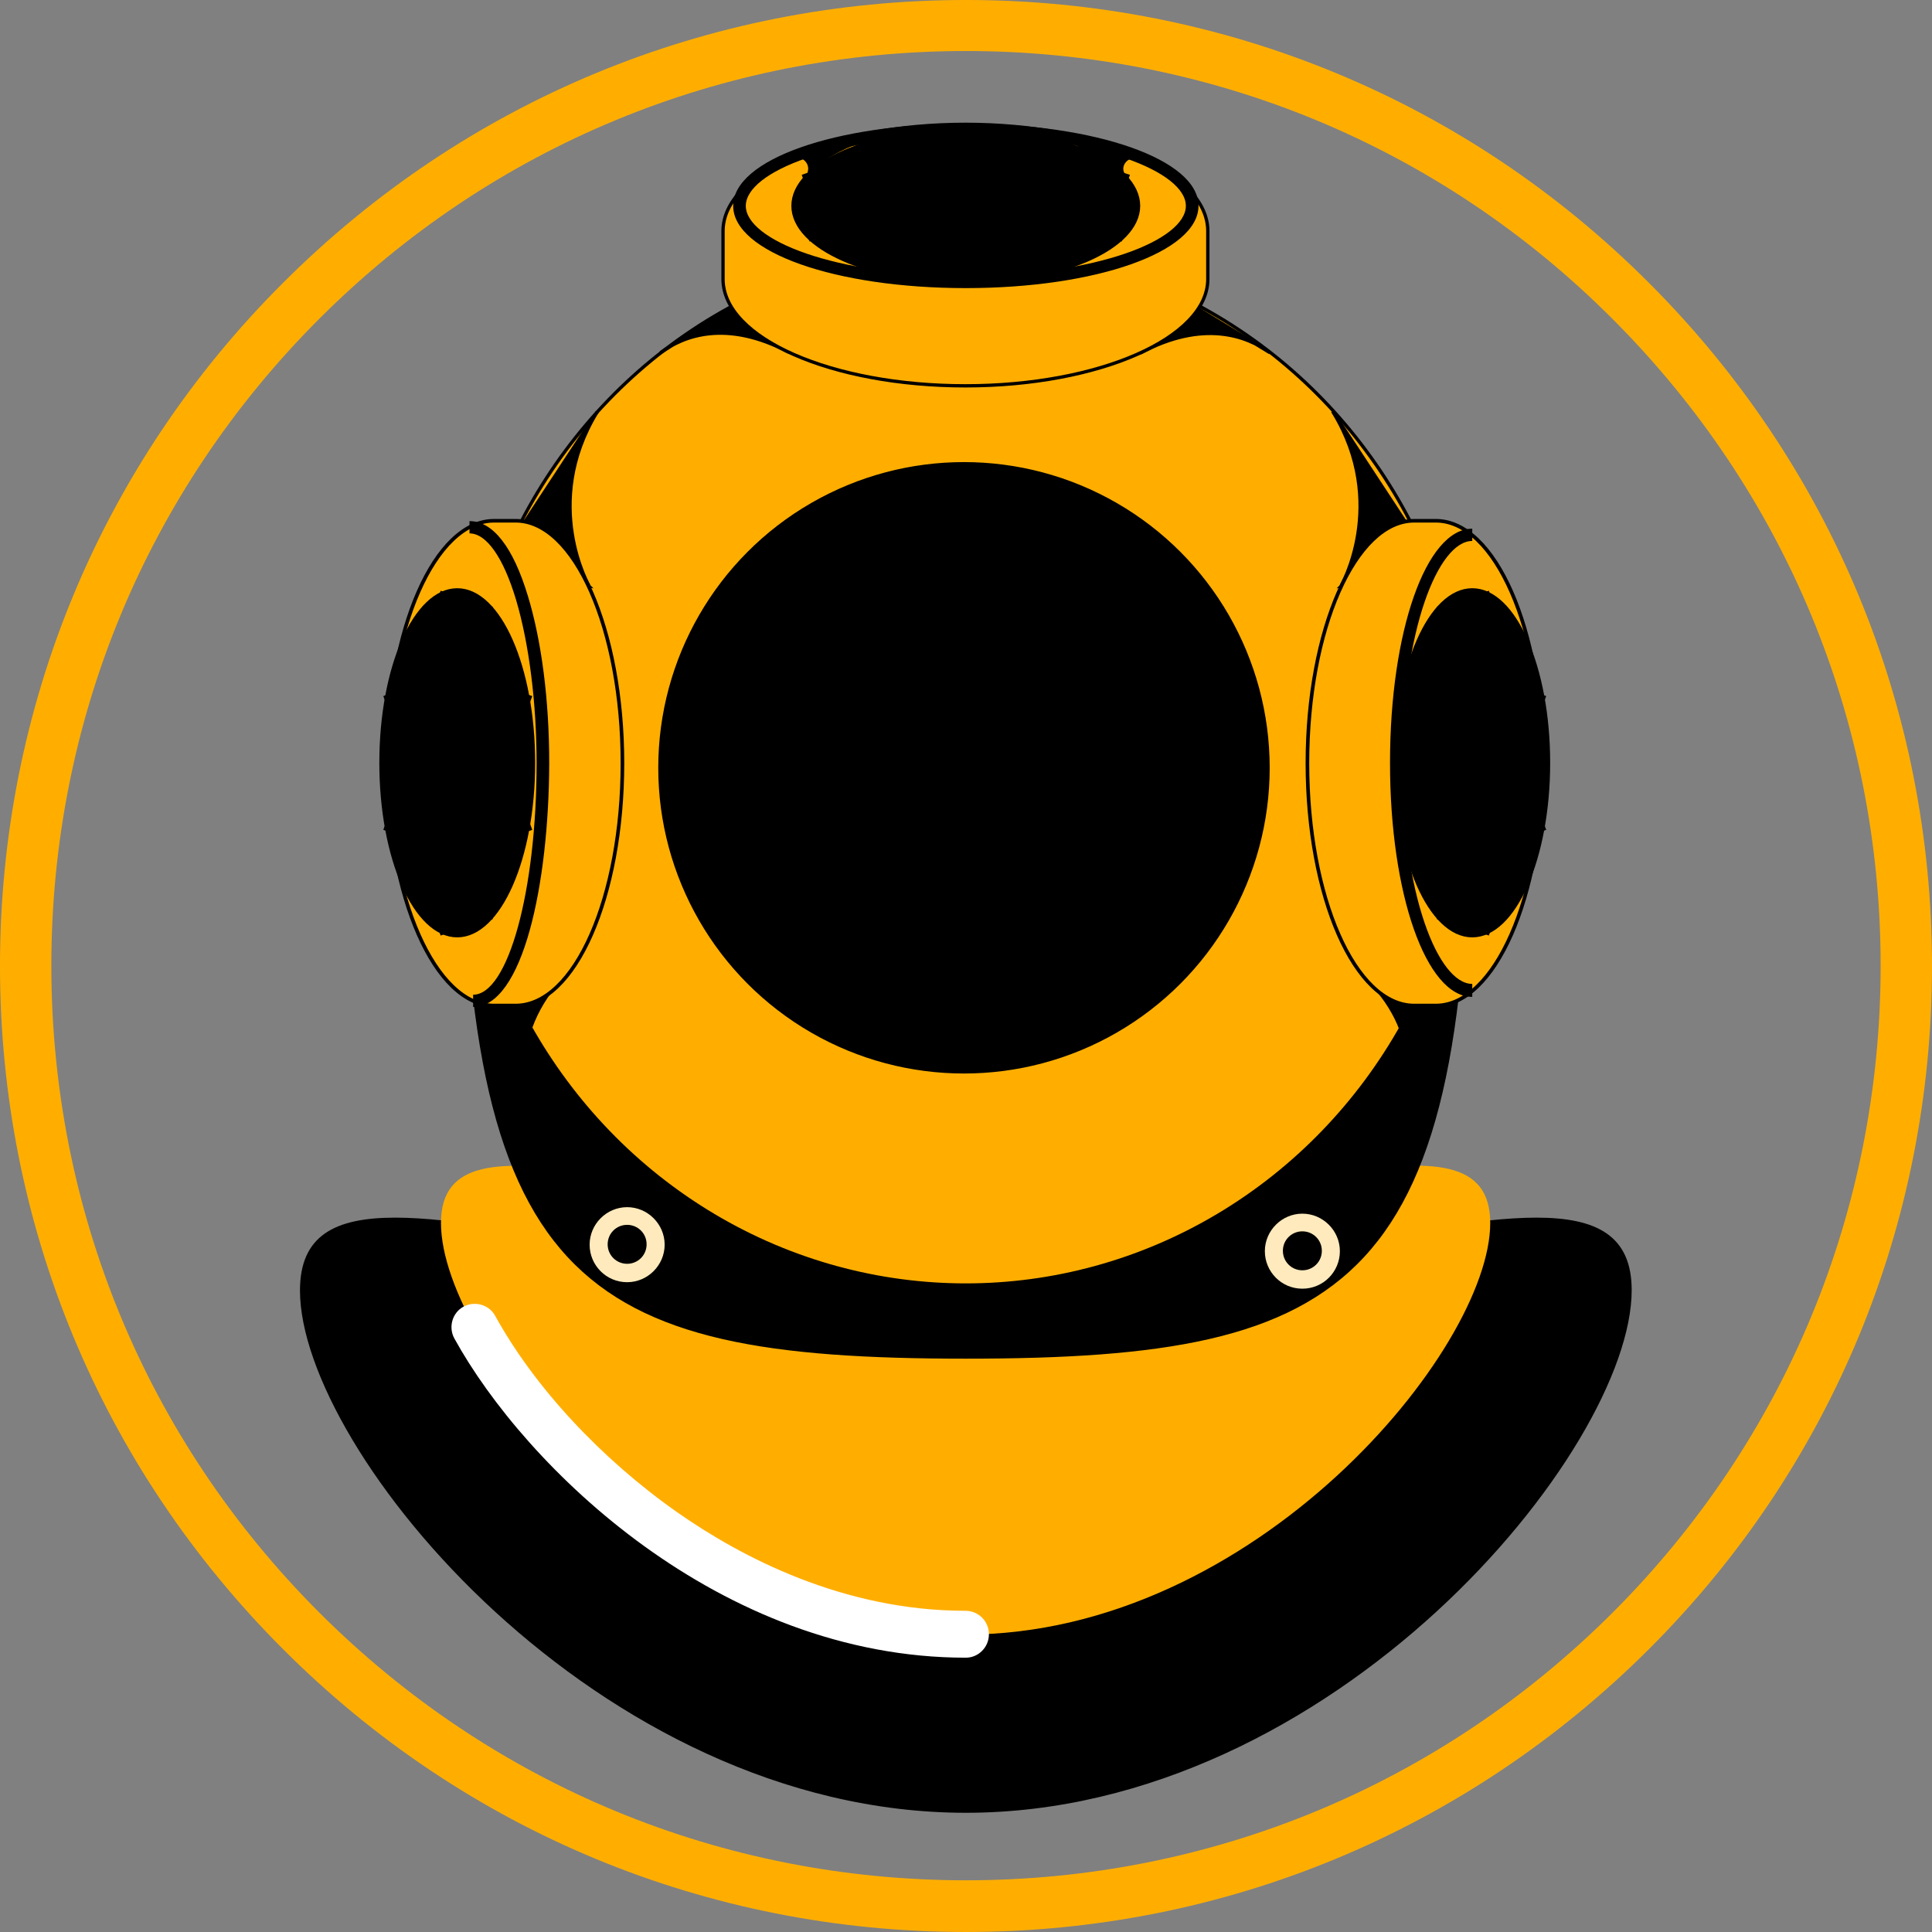 <svg xmlns:inkscape="http://www.inkscape.org/namespaces/inkscape" xmlns:sodipodi="http://sodipodi.sourceforge.net/DTD/sodipodi-0.dtd" xmlns="http://www.w3.org/2000/svg" xmlns:svg="http://www.w3.org/2000/svg" xmlns:rdf="http://www.w3.org/1999/02/22-rdf-syntax-ns#" xmlns:cc="http://creativecommons.org/ns#" xmlns:dc="http://purl.org/dc/elements/1.1/" version="1.1" x="0px" y="0px" style="enable-background:new 0 0 1417.3 1417.3;" xml:space="preserve" id="svg230" sodipodi:docname="__nautilus_logo.svg" inkscape:version="1.1.1 (c3084ef, 2021-09-22)" viewBox="414.37 258.52 575.6 575.6"><rect x="414.37" y="258.52" width="575.6" height="575.6" fill="#808080" stroke="none"/><defs id="defs234">																																					<linearGradient id="SVGID_1_" gradientUnits="userSpaceOnUse" x1="221.06" y1="1266.04" x2="316.775" y2="1266.04" gradientTransform="matrix(-1.091,0,0,-1.091,992.502,1697.52)">			<stop offset="0" style="stopColor:#FFEABD" id="stop91"></stop>			<stop offset="1" style="stopColor:#FFC027" id="stop93"></stop>		</linearGradient>																																							<linearGradient y2="500.892" x2="772.494" y1="500.892" x1="629.244" gradientUnits="userSpaceOnUse" id="SVGID_00000085238500194547172150000002663939323965651385_" gradientTransform="matrix(1.091,0,0,1.091,-66.042,-60.229)">				<stop id="stop200" style="stopColor:#FFEABD" offset="0"></stop>				<stop id="stop202" style="stopColor:#FFC027" offset="1"></stop>			</linearGradient>																		</defs><sodipodi:namedview pagecolor="#ffffff" bordercolor="#666666" borderopacity="1" objecttolerance="10" gridtolerance="10" guidetolerance="10" inkscape:pageopacity="0" inkscape:pageshadow="2" inkscape:window-width="1397" inkscape:window-height="765" id="namedview232" showgrid="false" inkscape:zoom="0.43852551" inkscape:cx="539.30728" inkscape:cy="527.90544" inkscape:current-layer="svg230" inkscape:pagecheckerboard="0" inkscape:window-x="0" inkscape:window-y="25" inkscape:window-maximized="0"></sodipodi:namedview><style type="text/css" id="style2">	.st0{fill:#FFAE00;}	.st1{fill:#FFFFFF;}	.st2{fill:#FFAE00;stroke:#000000;strokeWidth:3;strokeLinecap:round;strokeLinejoin:round;strokeMiterlimit:10;}	.st3{stroke:#000000;strokeWidth:3;strokeLinecap:round;strokeLinejoin:round;strokeMiterlimit:10;}	.st4{fill:#FFEABD;}	.st5{fill:url(#SVGID_1_);stroke:#000000;strokeWidth:3;strokeMiterlimit:10;}	.st6{fill:url(#SVGID_00000083792725791167882730000005257895608741983141_);stroke:#000000;strokeWidth:3;strokeMiterlimit:10;}	.st7{fill:url(#SVGID_00000083054266982739729460000005379981168656792984_);stroke:#000000;strokeWidth:3;strokeMiterlimit:10;}	.st8{stroke:#000000;strokeWidth:7.536;strokeMiterlimit:10;}	.st9{fill:url(#SVGID_00000161619639015532486300000001637237158889523588_);stroke:#000000;strokeWidth:3;strokeMiterlimit:10;}</style><g id="Layer_1"></g><g id="g39" inkscape:export-xdpi="10.67" inkscape:export-ydpi="10.67" transform="translate(0.767,-1.182)">			<path class="st0" d="m 701.4,835.3 c -76.9,0 -149.2,-29.9 -203.5,-84.3 -54.4,-54.4 -84.3,-126.7 -84.3,-203.5 0,-76.8 29.9,-149.2 84.3,-203.5 54.4,-54.4 126.7,-84.3 203.5,-84.3 76.8,0 149.2,29.9 203.5,84.3 54.4,54.4 84.3,126.7 84.3,203.5 0,76.8 -29.9,149.2 -84.3,203.5 -54.4,54.3 -126.7,84.3 -203.5,84.3 z m 0,-560.4 c -72.8,0 -141.2,28.3 -192.7,79.8 -51.5,51.5 -79.8,119.9 -79.8,192.7 0,72.8 28.3,141.2 79.8,192.7 51.5,51.5 119.9,79.8 192.7,79.8 72.8,0 141.2,-28.3 192.7,-79.8 51.5,-51.5 79.8,-119.9 79.8,-192.7 0,-72.8 -28.4,-141.2 -79.9,-192.7 -51.4,-51.5 -119.9,-79.8 -192.6,-79.8 z" id="path37" inkscape:connector-curvature="0" style="fill:#ffae00"></path>		</g><g id="g1539" transform="matrix(0.985,0,0,0.985,13.422,8.323)" inkscape:export-xdpi="10.67" inkscape:export-ydpi="10.67"><g inkscape:export-ydpi="9.8400002" inkscape:export-xdpi="9.8400002" transform="matrix(1.091,0,0,1.091,-66.042,-60.229)" id="g47">			<path inkscape:connector-curvature="0" id="path43" d="m 701.4,788.8 c -60.1,0 -106.9,-34.7 -129.4,-55.3 -31.5,-28.9 -53.5,-65 -53.5,-87.8 0,-13 7.4,-18.5 24.8,-18.5 13.1,0 30.9,3.1 51.5,6.8 29.8,5.2 66.9,11.8 106.7,11.8 39.8,0 76.9,-6.5 106.7,-11.8 20.6,-3.6 38.4,-6.8 51.5,-6.8 17.4,0 24.8,5.5 24.8,18.5 0,22.8 -22,58.9 -53.5,87.8 -22.7,20.7 -69.5,55.3 -129.6,55.3 z"></path>			<path inkscape:connector-curvature="0" id="path45" d="m 859.6,628.9 c 8.2,0 13.9,1.2 17.6,3.8 3.7,2.6 5.5,6.7 5.5,13 0,18.3 -16.6,53.2 -53,86.6 -22.3,20.5 -68.7,54.9 -128.3,54.9 -59.6,0 -106,-34.4 -128.3,-54.9 -36.4,-33.4 -53,-68.3 -53,-86.6 0,-6.3 1.7,-10.4 5.5,-13 3.7,-2.6 9.4,-3.8 17.6,-3.8 12.9,0 30.7,3.1 51.2,6.7 29.9,5.3 67.1,11.8 107,11.8 39.9,0 77.1,-6.5 107,-11.8 20.5,-3.6 38.2,-6.7 51.2,-6.7 0,0 0,0 0,0 m 0,-3.3 c -32.3,0 -91.1,18.5 -158.2,18.5 -67.1,0 -125.9,-18.5 -158.2,-18.5 -16.8,0 -26.4,5 -26.4,20.2 0,44.4 82.7,144.8 184.6,144.8 101.9,0 184.6,-100.5 184.6,-144.9 0,-15.1 -9.7,-20.1 -26.4,-20.1 z"></path>		</g><path inkscape:export-ydpi="9.8400002" inkscape:export-xdpi="9.8400002" style="fill:#ffae00;strokeWidth:1.091" inkscape:connector-curvature="0" id="path53" d="m 857.798,623.924 c 0,38.184 -71.023,124.481 -158.737,124.481 -87.715,0 -158.628,-86.405 -158.628,-124.481 0,-38.075 71.023,-1.418 158.737,-1.418 87.715,0 158.628,-36.766 158.628,1.418 z" class="st0"></path><g inkscape:export-ydpi="9.8400002" inkscape:export-xdpi="9.8400002" transform="matrix(1.091,0,0,1.091,-66.042,-60.229)" id="g57">			<path style="fill:#ffffff" inkscape:connector-curvature="0" id="path55" d="m 701.4,747.6 c -68.2,0 -122.2,-52.9 -141.8,-88.5 -1.7,-3.1 -0.6,-7.1 2.5,-8.8 3.1,-1.7 7.1,-0.6 8.8,2.5 10.9,19.8 29.3,39.6 50.5,54.5 17.7,12.4 46,27.3 79.9,27.3 3.6,0 6.5,2.9 6.5,6.5 0,3.6 -2.9,6.5 -6.4,6.5 z" class="st1"></path>		</g><g inkscape:export-ydpi="9.8400002" inkscape:export-xdpi="9.8400002" transform="matrix(1.091,0,0,1.091,-66.042,-60.229)" id="g63">			<path inkscape:connector-curvature="0" id="path59" d="m 701.4,663.2 c -30.1,0 -50.8,-1.7 -67.1,-5.4 -18.6,-4.3 -32,-11.4 -42.2,-22.3 -20.5,-22.1 -28.9,-61.3 -28.9,-135.1 0,-78.5 62,-142.4 138.2,-142.4 76.2,0 138.2,63.9 138.2,142.4 0,73.8 -8.4,113 -28.9,135.1 -21.4,23.1 -57.7,27.7 -109.3,27.7 z"></path>			<path inkscape:connector-curvature="0" id="path61" d="m 701.4,359.5 c 36.5,0 70.8,14.6 96.6,41.2 25.8,26.6 40.1,62 40.1,99.6 0,73.4 -8.2,112.3 -28.5,134.1 -9.9,10.7 -23.1,17.7 -41.4,21.9 -16.2,3.7 -36.8,5.4 -66.8,5.4 -30,0 -50.6,-1.7 -66.8,-5.4 -18.3,-4.2 -31.5,-11.2 -41.4,-21.9 -20.2,-21.8 -28.5,-60.7 -28.5,-134.1 0,-37.6 14.2,-73 40.1,-99.6 25.7,-26.5 60.1,-41.2 96.6,-41.2 m 0,-3 c -77.2,0 -139.7,64.4 -139.7,143.9 0,143.9 31.5,164.3 139.7,164.3 108.2,0 139.7,-20.4 139.7,-164.3 0,-79.5 -62.6,-143.9 -139.7,-143.9 z"></path>		</g><ellipse inkscape:export-ydpi="9.8400002" inkscape:export-xdpi="9.8400002" style="fill:#ffae00;stroke:#000000;strokeWidth:3.273;strokeLinecap:round;strokeLinejoin:round;strokeMiterlimit:10" id="ellipse65" ry="156.992" rx="152.41" cy="485.697" cx="699.17" class="st2"></ellipse><path inkscape:export-ydpi="9.8400002" inkscape:export-xdpi="9.8400002" style="stroke:#000000;strokeWidth:3.273;strokeLinecap:round;strokeLinejoin:round;strokeMiterlimit:10" inkscape:connector-curvature="0" id="path77" d="m 606.873,360.671 c 6.982,-5.128 19.856,-10.146 38.839,-0.109 l -15.492,-14.728 z" class="st3"></path><path inkscape:export-ydpi="9.8400002" inkscape:export-xdpi="9.8400002" style="stroke:#000000;strokeWidth:3.273;strokeLinecap:round;strokeLinejoin:round;strokeMiterlimit:10" inkscape:connector-curvature="0" id="path79" d="m 791.139,360.671 c -6.982,-5.128 -20.183,-10.037 -39.166,0.109 l 14.837,-14.946 z" class="st3"></path><path inkscape:export-ydpi="9.8400002" inkscape:export-xdpi="9.8400002" style="fill:#ffae00;stroke:#000000;strokeWidth:3.273;strokeLinecap:round;strokeLinejoin:round;strokeMiterlimit:10" inkscape:connector-curvature="0" id="path81" d="m 772.374,323.905 c 0,-17.892 -32.838,-32.293 -73.314,-32.293 -40.475,0 -73.314,14.51 -73.314,32.293 v 14.51 c 0,17.892 32.838,32.293 73.314,32.293 40.475,0 73.314,-14.51 73.314,-32.293 0,-2.509 0,-12.001 0,-14.51 z" class="st2"></path><g inkscape:export-ydpi="9.8400002" inkscape:export-xdpi="9.8400002" transform="matrix(1.091,0,0,1.091,-66.042,-60.229)" id="g85">			<path style="fill:#ffeabd" inkscape:connector-curvature="0" id="path83" d="m 607.5,643.5 c -5.8,0 -10.4,-4.7 -10.4,-10.4 0,-5.7 4.7,-10.4 10.4,-10.4 5.7,0 10.4,4.7 10.4,10.4 0,5.7 -4.7,10.4 -10.4,10.4 z m 0,-15.9 c -3,0 -5.4,2.4 -5.4,5.4 0,3 2.4,5.4 5.4,5.4 3,0 5.4,-2.4 5.4,-5.4 0,-3 -2.4,-5.4 -5.4,-5.4 z" class="st4"></path>		</g><g inkscape:export-ydpi="9.8400002" inkscape:export-xdpi="9.8400002" transform="matrix(1.091,0,0,1.091,-66.042,-60.229)" id="g89">			<path style="fill:#ffeabd" inkscape:connector-curvature="0" id="path87" d="m 794.7,645.3 c -5.8,0 -10.4,-4.7 -10.4,-10.4 0,-5.7 4.7,-10.4 10.4,-10.4 5.7,0 10.4,4.7 10.4,10.4 0,5.7 -4.6,10.4 -10.4,10.4 z m 0,-15.9 c -3,0 -5.4,2.4 -5.4,5.4 0,3 2.4,5.4 5.4,5.4 3,0 5.4,-2.4 5.4,-5.4 0,-3 -2.4,-5.4 -5.4,-5.4 z" class="st4"></path>		</g><ellipse inkscape:export-ydpi="9.8400002" inkscape:export-xdpi="9.8400002" style="fill:url(#SVGID_1_);stroke:#000000;strokeWidth:3.273;strokeMiterlimit:10" id="ellipse96" ry="23.02" rx="52.258" cy="316.268" cx="699.17" class="st5"></ellipse><g inkscape:export-ydpi="9.8400002" inkscape:export-xdpi="9.8400002" transform="matrix(1.091,0,0,1.091,-66.042,-60.229)" id="g100">			<path inkscape:connector-curvature="0" id="path98" d="m 701.4,367.9 c -36.2,0 -64.5,-10 -64.5,-22.8 0,-12.8 28.3,-22.8 64.5,-22.8 36.2,0 64.5,10 64.5,22.8 0,12.8 -28.4,22.8 -64.5,22.8 z m 0,-42.2 c -36.5,0 -61,10 -61,19.4 0,9.4 24.5,19.4 61,19.4 36.5,0 61,-10 61,-19.4 0,-9.4 -24.5,-19.4 -61,-19.4 z"></path>		</g><g inkscape:export-ydpi="9.8400002" inkscape:export-xdpi="9.8400002" transform="matrix(1.091,0,0,1.091,-66.042,-60.229)" id="g104">			<path inkscape:connector-curvature="0" id="path102" d="m 744.6,355 c -28.2,-9.6 -60.5,-9.6 -86.5,0 l -1,-2.8 c 26.6,-9.9 59.7,-9.9 88.5,0 z"></path>		</g><g inkscape:export-ydpi="9.8400002" inkscape:export-xdpi="9.8400002" transform="matrix(1.091,0,0,1.091,-66.042,-60.229)" id="g108">			<path inkscape:connector-curvature="0" id="path106" d="m 745.9,339.3 c -28.1,-9.6 -63,-9.6 -89,0 l -1,-2.8 c 26.5,-9.8 62.3,-9.8 91,0 z"></path>		</g><g inkscape:export-ydpi="9.8400002" inkscape:export-xdpi="9.8400002" transform="matrix(1.091,0,0,1.091,-66.042,-60.229)" id="g118">			<g id="g112">				<path inkscape:connector-curvature="0" id="path110" d="m 682.8,366 c -4.7,-12.6 -4.7,-28.8 0,-42.4 l 2.8,1 c -4.4,13 -4.4,28.5 0,40.4 z"></path>			</g>			<g id="g116">				<path inkscape:connector-curvature="0" id="path114" d="m 719.9,365.9 -2.8,-1 c 4.4,-13 4.4,-28.5 0,-40.4 l 2.8,-1 c 4.6,12.6 4.6,28.8 0,42.4 z"></path>			</g>		</g><path inkscape:export-ydpi="9.8400002" inkscape:export-xdpi="9.8400002" style="stroke:#000000;strokeWidth:3.273;strokeLinecap:round;strokeLinejoin:round;strokeMiterlimit:10" inkscape:connector-curvature="0" id="path120" d="m 587.563,378.781 c 0.327,-0.545 -21.82,33.166 -21.82,33.166 l 19.638,19.529 c -0.109,0 -14.619,-25.093 2.182,-52.694 z" class="st3"></path><path inkscape:export-ydpi="9.8400002" inkscape:export-xdpi="9.8400002" style="stroke:#000000;strokeWidth:3.273;strokeLinecap:round;strokeLinejoin:round;strokeMiterlimit:10" inkscape:connector-curvature="0" id="path122" d="m 810.341,378.781 c -0.327,-0.545 21.82,33.166 21.82,33.166 l -19.638,19.529 c 0.109,0 14.619,-25.093 -2.182,-52.694 z" class="st3"></path><path inkscape:export-ydpi="9.8400002" inkscape:export-xdpi="9.8400002" style="stroke:#000000;strokeWidth:3.273;strokeLinecap:round;strokeLinejoin:round;strokeMiterlimit:10" inkscape:connector-curvature="0" id="path124" d="m 574.471,552.574 c -6.219,7.528 -11.455,20.51 -6.982,27.929 L 555.706,562.393 c 0,0 -0.218,-16.474 0.545,-16.474 0.764,0 18.219,6.655 18.219,6.655 z" class="st3"></path><path inkscape:export-ydpi="9.8400002" inkscape:export-xdpi="9.8400002" style="stroke:#000000;strokeWidth:3.273;strokeLinecap:round;strokeLinejoin:round;strokeMiterlimit:10" inkscape:connector-curvature="0" id="path126" d="m 824.087,553.883 c 6.219,7.528 11.128,19.092 6.655,26.62 l 11.783,-18.11 c 0,0 0.218,-16.474 -0.545,-16.474 -0.764,0 -17.892,7.964 -17.892,7.964 z" class="st3"></path><g inkscape:export-ydpi="9.8400002" inkscape:export-xdpi="9.8400002" transform="matrix(1.091,0,0,1.091,-66.042,-60.229)" id="g159">			<path style="fill:#ffae00;stroke:#000000;strokeWidth:3;strokeLinecap:round;strokeLinejoin:round;strokeMiterlimit:10" inkscape:connector-curvature="0" id="path128" d="m 570.6,432.4 c -16.4,0 -29.6,30.1 -29.6,67.2 0,37.1 13.3,67.2 29.6,67.2 h 6 c 16.4,0 29.6,-30.1 29.6,-67.2 0,-37.1 -13.3,-67.2 -29.6,-67.2 -2.4,0 -3.7,0 -6,0 z" class="st2"></path>							<linearGradient gradientTransform="rotate(90,-1315.372,2755.511)" y2="879.72" x2="-3523.486" y1="879.72" x1="-3619.201" gradientUnits="userSpaceOnUse" id="SVGID_00000176005321536671225770000008511700494046240935_">				<stop id="stop130" style="stopColor:#FFEABD" offset="0"></stop>				<stop id="stop132" style="stopColor:#FFC027" offset="1"></stop>			</linearGradient>							<ellipse id="ellipse135" ry="47.9" rx="21.1" cy="499.5" cx="560.4" style="fill:url(#SVGID_00000176005321536671225770000008511700494046240935_);stroke:#000000;strokeWidth:3;strokeMiterlimit:10"></ellipse>			<g id="g139">				<path inkscape:connector-curvature="0" id="path137" d="m 564.8,567.2 v -3.4 c 9.7,0 17.6,-28.8 17.6,-64.2 0,-16.7 -2.1,-33.2 -5.7,-45.3 -3.5,-11.7 -8.2,-18.4 -12.9,-18.4 v -3.4 c 6.5,0 12.1,7.2 16.2,20.8 3.8,12.5 5.9,28.9 5.9,46.3 -0.1,33.5 -7.3,67.6 -21.1,67.6 z"></path>			</g>			<g id="g143">				<path inkscape:connector-curvature="0" id="path141" d="m 567.5,543.8 c -9.9,-26.6 -9.9,-59.7 0,-88.5 l 2.8,1 c -9.6,28.2 -9.6,60.5 0,86.5 z"></path>			</g>			<g id="g147">				<path inkscape:connector-curvature="0" id="path145" d="m 555.8,547.4 c -10.5,-28.3 -10.5,-65 0,-95.6 l 2.8,1 c -10.3,30 -10.3,65.9 0,93.6 z"></path>			</g>			<g id="g157">				<g id="g151">					<path inkscape:connector-curvature="0" id="path149" d="m 560.9,521.6 c -7,0 -14.2,-1.2 -21,-3.5 l 1,-2.8 c 13,4.4 27.3,4.4 39.3,0 l 1,2.8 c -6.3,2.3 -13.2,3.5 -20.3,3.5 z"></path>				</g>				<g id="g155">					<path inkscape:connector-curvature="0" id="path153" d="m 580.2,483.8 c -13,-4.4 -27.3,-4.4 -39.3,0 l -1,-2.8 c 12.6,-4.7 27.7,-4.7 41.3,0 z"></path>				</g>			</g>		</g><g inkscape:export-ydpi="9.8400002" inkscape:export-xdpi="9.8400002" transform="matrix(1.091,0,0,1.091,-66.042,-60.229)" id="g192">			<path style="fill:#ffae00;stroke:#000000;strokeWidth:3;strokeLinecap:round;strokeLinejoin:round;strokeMiterlimit:10" inkscape:connector-curvature="0" id="path161" d="m 831.7,432.4 c 16.4,0 29.6,30.1 29.6,67.2 0,37.1 -13.3,67.2 -29.6,67.2 h -6 c -16.4,0 -29.6,-30.1 -29.6,-67.2 0,-37.1 13.3,-67.2 29.6,-67.2 2.3,0 3.7,0 6,0 z" class="st2"></path>							<linearGradient gradientTransform="matrix(0,1,1,0,4141.959,4070.883)" y2="-3300.154" x2="-3523.486" y1="-3300.154" x1="-3619.201" gradientUnits="userSpaceOnUse" id="SVGID_00000121272453921459185760000015437207460504906381_">				<stop id="stop163" style="stopColor:#FFEABD" offset="0"></stop>				<stop id="stop165" style="stopColor:#FFC027" offset="1"></stop>			</linearGradient>							<ellipse id="ellipse168" ry="47.9" rx="21.1" cy="499.5" cx="841.8" style="fill:url(#SVGID_00000121272453921459185760000015437207460504906381_);stroke:#000000;strokeWidth:3;strokeMiterlimit:10"></ellipse>			<g id="g172">				<path inkscape:connector-curvature="0" id="path170" d="m 841.8,564.4 c -12.8,0 -22.8,-28.5 -22.8,-64.9 0,-36.4 10,-64.9 22.8,-64.9 v 3.4 c -9.4,0 -19.4,24.7 -19.4,61.4 0,36.7 10,61.4 19.4,61.4 z"></path>			</g>			<g id="g176">				<path inkscape:connector-curvature="0" id="path174" d="m 834.7,543.8 -2.8,-1 c 9.6,-26 9.6,-58.3 0,-86.5 l 2.8,-1 c 9.9,28.8 9.9,61.9 0,88.5 z"></path>			</g>			<g id="g180">				<path inkscape:connector-curvature="0" id="path178" d="m 846.4,547.4 -2.8,-1 c 10.3,-27.7 10.3,-63.6 0,-93.6 l 2.8,-1 c 10.5,30.6 10.5,67.3 0,95.6 z"></path>			</g>			<g id="g190">				<g id="g184">					<path inkscape:connector-curvature="0" id="path182" d="m 841.3,521.6 c -7.1,0 -14,-1.2 -20.3,-3.5 l 1,-2.8 c 12,4.4 26.3,4.4 39.3,0 l 1,2.8 c -6.8,2.3 -14,3.5 -21,3.5 z"></path>				</g>				<g id="g188">					<path inkscape:connector-curvature="0" id="path186" d="m 822,483.8 -1,-2.8 c 13.7,-4.7 28.7,-4.7 41.3,0 l -1,2.8 c -12,-4.4 -26.3,-4.4 -39.3,0 z"></path>				</g>			</g>		</g><path inkscape:export-ydpi="9.8400002" inkscape:export-xdpi="9.8400002" style="stroke:#000000;strokeWidth:3.273;strokeLinecap:round;strokeLinejoin:round;strokeMiterlimit:10" inkscape:connector-curvature="0" id="path194" d="m 646.366,301.431 c 3.709,-1.091 6.109,1.746 5.564,4.364 7.2,-7.419 18.874,-10.146 18.874,-10.146 z" class="st3"></path><path inkscape:export-ydpi="9.8400002" inkscape:export-xdpi="9.8400002" style="stroke:#000000;strokeWidth:3.273;strokeLinecap:round;strokeLinejoin:round;strokeMiterlimit:10" inkscape:connector-curvature="0" id="path196" d="m 751.973,301.431 c -3.709,-1.091 -6.982,2.4 -5.128,5.455 -8.182,-6.328 -17.456,-11.237 -17.456,-11.237 z" class="st3"></path><circle inkscape:export-ydpi="9.8400002" inkscape:export-xdpi="9.8400002" class="st8" cx="698.624" cy="486.242" r="91.969" id="circle198" style="stroke:#000000;strokeWidth:8.222;strokeMiterlimit:10"></circle><circle inkscape:export-ydpi="9.8400002" inkscape:export-xdpi="9.8400002" style="fill:url(#SVGID_00000085238500194547172150000002663939323965651385_);stroke:#000000;strokeWidth:3.273;strokeMiterlimit:10" cx="698.624" cy="486.242" r="78.114" id="circle205"></circle><g inkscape:export-ydpi="9.8400002" inkscape:export-xdpi="9.8400002" transform="matrix(1.091,0,0,1.091,-66.042,-60.229)" id="g223">				<g id="g217">					<path d="m 726.9,565.6 c -5,0 -10,-1.9 -13.8,-5.7 l -71.2,-71.2 c -7.6,-7.6 -7.6,-20 0,-27.7 L 661,441.9 c 7.6,-7.6 20,-7.6 27.7,0 l 71.2,71.2 c 7.6,7.6 7.6,20 0,27.7 l -19.1,19.1 c -3.8,3.8 -8.8,5.7 -13.9,5.7 z M 674.8,442.5 c -3.6,0 -6.9,1.4 -9.4,3.9 l -19.1,19.1 c -2.5,2.5 -3.9,5.8 -3.9,9.4 0,3.6 1.4,6.9 3.9,9.4 l 71.2,71.2 c 5.2,5.2 13.6,5.2 18.8,0 l 19.1,-19.1 c 5.2,-5.2 5.2,-13.6 0,-18.8 l -71.2,-71.2 c -2.5,-2.6 -5.8,-3.9 -9.4,-3.9 z" id="path215" inkscape:connector-curvature="0"></path>				</g>				<g id="g221">					<path d="m 674.8,565.6 c -5,0 -10,-1.9 -13.8,-5.7 l -19.1,-19.1 c -7.6,-7.6 -7.6,-20 0,-27.7 l 71.2,-71.2 c 7.6,-7.6 20,-7.6 27.7,0 l 19.1,19.1 c 7.6,7.6 7.6,20 0,27.7 l -71.2,71.2 c -3.9,3.8 -8.9,5.7 -13.9,5.7 z m -9.4,-10.2 c 2.5,2.5 5.8,3.9 9.4,3.9 3.6,0 6.9,-1.4 9.4,-3.9 l 71.2,-71.2 c 5.2,-5.2 5.2,-13.6 0,-18.8 l -19.1,-19.1 c -5.2,-5.2 -13.6,-5.2 -18.8,0 l -71.2,71.2 c -5.2,5.2 -5.2,13.6 0,18.8 z" id="path219" inkscape:connector-curvature="0"></path>				</g>			</g></g></svg>